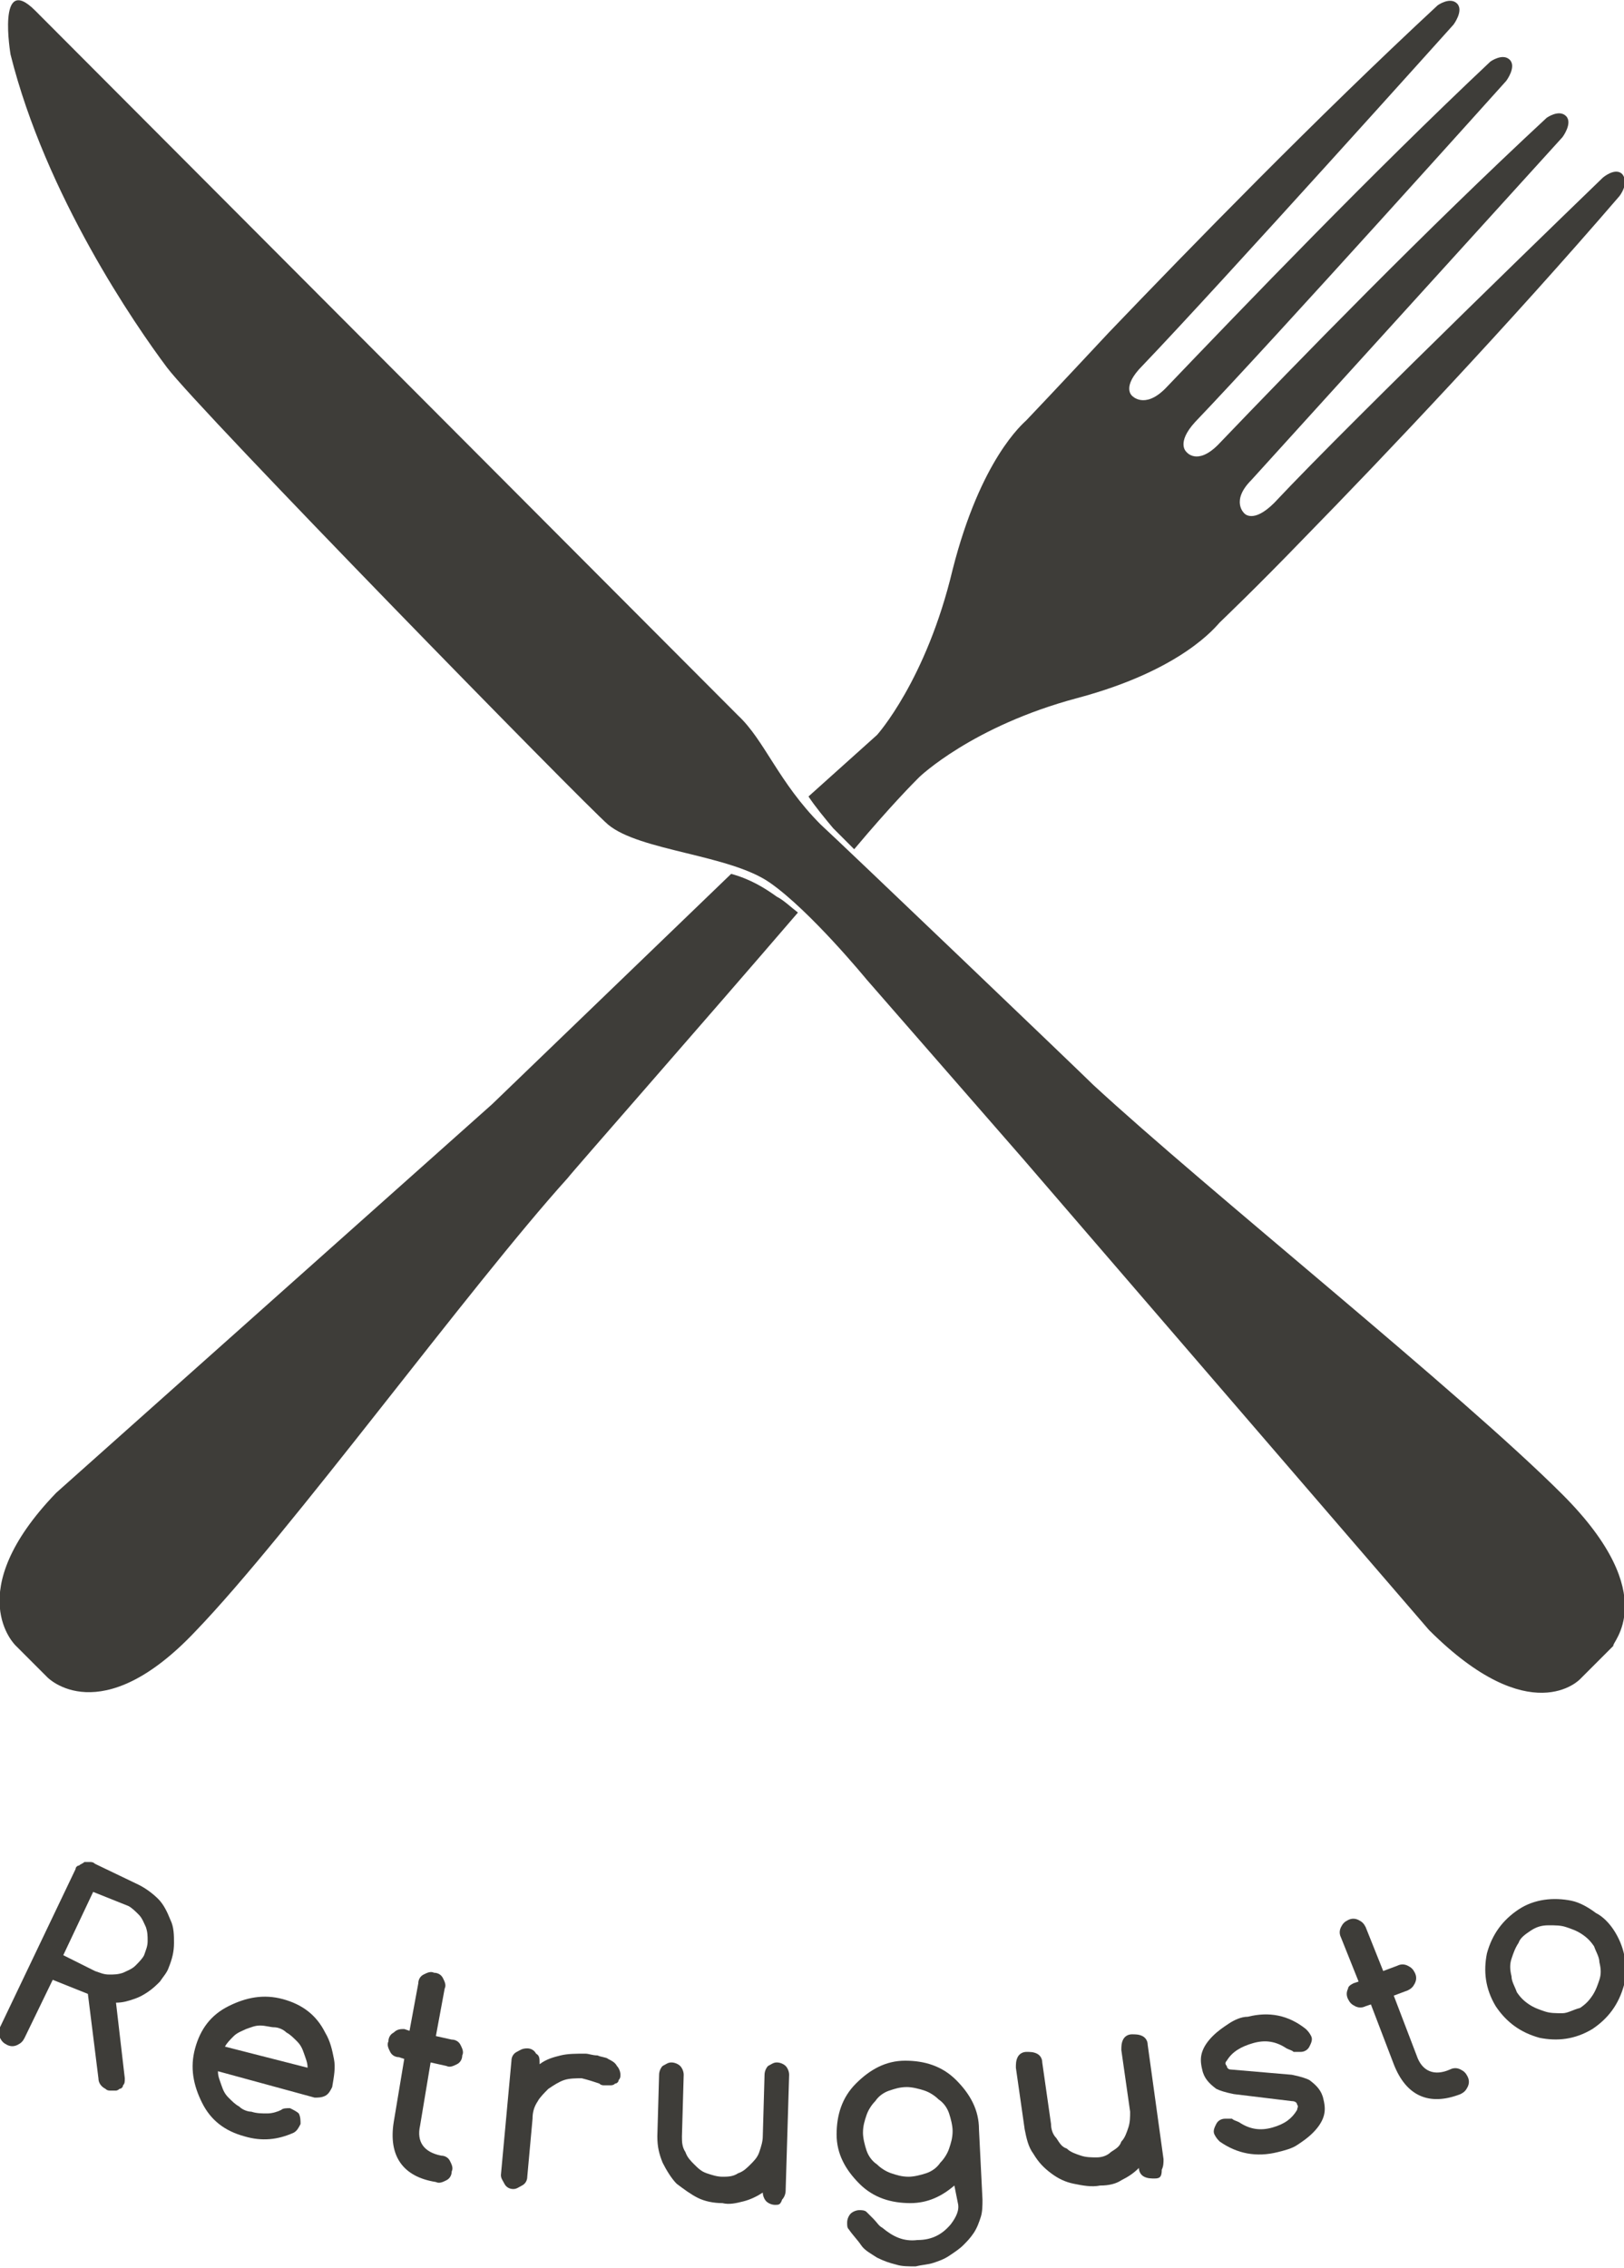 <?xml version="1.0" encoding="utf-8"?>
<!-- Generator: Adobe Illustrator 17.0.0, SVG Export Plug-In . SVG Version: 6.00 Build 0)  -->
<!DOCTYPE svg PUBLIC "-//W3C//DTD SVG 1.1//EN" "http://www.w3.org/Graphics/SVG/1.1/DTD/svg11.dtd">
<svg version="1.1" id="Layer_1" xmlns="http://www.w3.org/2000/svg" xmlns:xlink="http://www.w3.org/1999/xlink" x="0px" y="0px"
	 width="92.4px" height="129px" viewBox="0 0 92.4 129" style="enable-background:new 0 0 92.4 129;" xml:space="preserve">
<style type="text/css">
	.st0{fill:#3E3D39;}
</style>
<path class="st0" d="M88.9,85c-5.8-5.8-20.2-17.3-26.7-23.3C61.5,61,47.8,47.9,46.7,46.9c-2.4-2.4-3.2-4.8-4.7-6.2L2,0.6
	c-2.2-2.2-1.4,2.5-1.4,2.5c2,8,7.1,15.4,8.9,17.8c1.8,2.4,23.7,24.8,25.1,26c1.8,1.5,6.9,1.7,9.2,3.3c2.3,1.6,5.5,5.5,5.5,5.5
	l8.9,10.2l23.1,26.8c5.8,5.8,8.6,2.8,8.6,2.8l1.9-1.9C91.6,93.5,94.7,90.8,88.9,85z"/>
<g>
	<path class="st0" d="M44.2,51c-0.7-0.5-1.5-1-2.6-1.3L28,62.8L3.2,84.9c-5.5,5.7-2.3,8.7-2.3,8.7l1.8,1.8c0,0,3,3.1,8.4-2.6
		c5.4-5.6,15.6-19.6,21.2-25.8c0.3-0.4,7.6-8.7,13.1-15.1C45,51.6,44.6,51.2,44.2,51z"/>
	<path class="st0" d="M92.3,9.9c-0.4-0.4-1.1,0.2-1.1,0.2S77,23.8,72.5,28.6c-1.2,1.2-1.7,0.6-1.7,0.6s-0.8-0.7,0.4-1.9L88.9,7.8
		c0,0,0.6-0.8,0.2-1.2C88.7,6.2,88,6.7,88,6.7c-6.9,6.4-14.1,13.8-18.7,18.6l0,0c-1.2,1.2-1.8,0.4-1.8,0.4s-0.6-0.5,0.5-1.7
		c4.5-4.7,17.7-19.4,17.7-19.4s0.6-0.8,0.2-1.2s-1.1,0.1-1.1,0.1C78,9.9,70.8,17.4,66.3,22.1l0,0c-1.2,1.2-1.9,0.4-1.9,0.4
		S63.8,22,65,20.8c4.5-4.7,17.7-19.4,17.7-19.4s0.6-0.8,0.2-1.2c-0.4-0.4-1.1,0.1-1.1,0.1c-6.9,6.4-14.1,13.8-18.7,18.6
		c-2.8,3-4.6,4.9-4.7,5c-0.2,0.2-2.6,2.2-4.2,8.5c-1.5,6.3-4.3,9.4-4.3,9.4L46,45.3c0.4,0.6,0.9,1.2,1.4,1.8
		c0.1,0.1,0.6,0.6,1.2,1.2c2.1-2.5,3.4-3.8,3.7-4.1l0,0c0,0,3-2.9,9-4.5s7.9-4.1,8.1-4.3c0.1-0.1,2-1.9,4.8-4.8
		c4.6-4.7,11.7-12.2,17.9-19.4C92.2,11.1,92.7,10.4,92.3,9.9z"/>
</g>
<g>
	<path class="st0" d="M0,115.3l4.3-9c0-0.1,0.1-0.2,0.2-0.2c0.1-0.1,0.2-0.1,0.3-0.2c0.1,0,0.2,0,0.3,0c0.1,0,0.2,0,0.3,0.1l2.5,1.2
		c0.4,0.2,0.8,0.5,1.1,0.8s0.5,0.7,0.7,1.2c0.2,0.4,0.2,0.9,0.2,1.3c0,0.5-0.1,0.9-0.3,1.4c-0.1,0.3-0.3,0.5-0.5,0.8
		c-0.2,0.2-0.4,0.4-0.7,0.6c-0.3,0.2-0.5,0.3-0.8,0.4c-0.3,0.1-0.6,0.2-1,0.2l0.5,4.3c0,0.2,0,0.3-0.1,0.4c0,0.1-0.1,0.2-0.2,0.2
		c-0.1,0.1-0.2,0.1-0.2,0.1c-0.1,0-0.2,0-0.3,0c-0.1,0-0.2,0-0.3-0.1c-0.2-0.1-0.4-0.3-0.4-0.6l-0.6-4.8L3,112.6l-1.6,3.3
		c-0.1,0.2-0.2,0.3-0.4,0.4c-0.2,0.1-0.4,0.1-0.6,0s-0.3-0.2-0.4-0.4C-0.1,115.7-0.1,115.5,0,115.3z M5.3,107.6l-1.7,3.6l1.8,0.9
		c0.3,0.1,0.5,0.2,0.8,0.2c0.3,0,0.5,0,0.8-0.1c0.2-0.1,0.5-0.2,0.7-0.4c0.2-0.2,0.4-0.4,0.5-0.6c0.1-0.3,0.2-0.5,0.2-0.8
		c0-0.3,0-0.5-0.1-0.8c-0.1-0.2-0.2-0.5-0.4-0.7c-0.2-0.2-0.4-0.4-0.6-0.5L5.3,107.6z"/>
	<path class="st0" d="M16.5,119.9c0.2,0.1,0.4,0.2,0.5,0.3c0.1,0.2,0.1,0.4,0.1,0.6c-0.1,0.2-0.2,0.4-0.4,0.5
		c-0.9,0.4-1.8,0.5-2.8,0.2c-1.1-0.3-1.9-0.9-2.4-1.9c-0.5-1-0.7-2-0.4-3.1c0.3-1.1,0.9-1.9,1.9-2.4c1-0.5,2-0.7,3.1-0.4
		c1.1,0.3,1.9,0.9,2.4,1.9c0.3,0.5,0.4,1,0.5,1.5c0.1,0.5,0,1-0.1,1.6c-0.1,0.2-0.2,0.4-0.4,0.5c-0.2,0.1-0.4,0.1-0.6,0.1l-5.5-1.5
		c0,0.3,0.1,0.5,0.2,0.8c0.1,0.3,0.2,0.5,0.4,0.7c0.2,0.2,0.4,0.4,0.6,0.5c0.2,0.2,0.5,0.3,0.7,0.3c0.3,0.1,0.6,0.1,0.9,0.1
		c0.3,0,0.6-0.1,0.8-0.2C16.1,119.9,16.3,119.9,16.5,119.9z M17.5,117.6c0-0.3-0.1-0.5-0.2-0.8c-0.1-0.3-0.2-0.5-0.4-0.7
		c-0.2-0.2-0.4-0.4-0.6-0.5c-0.2-0.2-0.5-0.3-0.7-0.3s-0.5-0.1-0.8-0.1c-0.3,0-0.5,0.1-0.8,0.2c-0.2,0.1-0.5,0.2-0.7,0.4
		c-0.2,0.2-0.4,0.4-0.5,0.6L17.5,117.6z"/>
	<path class="st0" d="M23,115.4l0.3,0.1l0.5-2.7c0-0.2,0.1-0.4,0.3-0.5c0.2-0.1,0.4-0.2,0.6-0.1c0.2,0,0.4,0.1,0.5,0.3
		c0.1,0.2,0.2,0.4,0.1,0.6l-0.5,2.7l0.9,0.2c0.2,0,0.4,0.1,0.5,0.3c0.1,0.2,0.2,0.4,0.1,0.6c0,0.2-0.1,0.4-0.3,0.5
		c-0.2,0.1-0.4,0.2-0.6,0.1l-0.9-0.2l-0.6,3.6c-0.2,0.9,0.2,1.5,1.2,1.7c0.2,0,0.4,0.1,0.5,0.3s0.2,0.4,0.1,0.6
		c0,0.2-0.1,0.4-0.3,0.5c-0.2,0.1-0.4,0.2-0.6,0.1c-1.9-0.3-2.7-1.5-2.4-3.4l0.6-3.6l-0.3-0.1c-0.2,0-0.4-0.1-0.5-0.3
		c-0.1-0.2-0.2-0.4-0.1-0.6c0-0.2,0.1-0.4,0.3-0.5C22.6,115.4,22.8,115.4,23,115.4z"/>
	<path class="st0" d="M30.7,117.3l0,0.1c0.4-0.3,0.8-0.4,1.2-0.5c0.4-0.1,0.9-0.1,1.4-0.1c0.2,0,0.4,0.1,0.7,0.1
		c0.2,0.1,0.5,0.1,0.6,0.2c0.2,0.1,0.4,0.2,0.5,0.4c0.1,0.1,0.2,0.3,0.2,0.5c0,0.1,0,0.2-0.1,0.3c0,0.1-0.1,0.2-0.2,0.2
		c-0.1,0.1-0.2,0.1-0.3,0.1c-0.1,0-0.2,0-0.3,0c-0.1,0-0.2,0-0.3-0.1c-0.3-0.1-0.6-0.2-1-0.3c-0.3,0-0.7,0-1,0.1
		c-0.3,0.1-0.6,0.3-0.9,0.5c-0.2,0.2-0.5,0.5-0.6,0.7c-0.2,0.3-0.3,0.6-0.3,1l-0.3,3.3c0,0.2-0.1,0.4-0.3,0.5
		c-0.2,0.1-0.3,0.2-0.5,0.2c-0.2,0-0.4-0.1-0.5-0.3c-0.1-0.2-0.2-0.3-0.2-0.5l0.6-6.5c0-0.2,0.1-0.4,0.3-0.5
		c0.2-0.1,0.3-0.2,0.6-0.2c0.2,0,0.4,0.1,0.5,0.3C30.7,116.9,30.7,117.1,30.7,117.3z"/>
	<path class="st0" d="M44.1,125.4c-0.2,0-0.4-0.1-0.5-0.2c-0.1-0.1-0.2-0.3-0.2-0.5c-0.3,0.2-0.7,0.4-1.1,0.5
		c-0.4,0.1-0.8,0.2-1.2,0.1c-0.5,0-1-0.1-1.4-0.3s-0.8-0.5-1.2-0.8c-0.3-0.3-0.6-0.8-0.8-1.2c-0.2-0.5-0.3-0.9-0.3-1.5l0.1-3.5
		c0-0.2,0.1-0.4,0.2-0.5c0.2-0.1,0.3-0.2,0.5-0.2c0.2,0,0.4,0.1,0.5,0.2s0.2,0.3,0.2,0.5l-0.1,3.5c0,0.3,0,0.6,0.2,0.9
		c0.1,0.3,0.3,0.5,0.5,0.7c0.2,0.2,0.4,0.4,0.7,0.5c0.3,0.1,0.6,0.2,0.9,0.2c0.3,0,0.6,0,0.9-0.2c0.3-0.1,0.5-0.3,0.7-0.5
		c0.2-0.2,0.4-0.4,0.5-0.7c0.1-0.3,0.2-0.6,0.2-0.9l0.1-3.5c0-0.2,0.1-0.4,0.2-0.5c0.2-0.1,0.3-0.2,0.5-0.2c0.2,0,0.4,0.1,0.5,0.2
		s0.2,0.3,0.2,0.5l-0.2,6.6c0,0.2-0.1,0.4-0.2,0.5C44.4,125.4,44.3,125.4,44.1,125.4z"/>
	<path class="st0" d="M54.3,124.3c-0.7,0.6-1.5,1-2.5,1c-1.1,0-2.1-0.3-2.9-1.1c-0.8-0.8-1.3-1.7-1.3-2.8c0-1.1,0.3-2.1,1.1-2.9
		c0.8-0.8,1.7-1.3,2.8-1.3c1.1,0,2.1,0.3,2.9,1.1c0.8,0.8,1.3,1.7,1.3,2.8l0.2,4c0,0.3,0,0.7-0.1,1c-0.1,0.3-0.2,0.6-0.4,0.9
		c-0.2,0.3-0.4,0.5-0.6,0.7c-0.2,0.2-0.5,0.4-0.8,0.6c-0.3,0.2-0.6,0.3-0.9,0.4c-0.3,0.1-0.6,0.1-1,0.2c-0.4,0-0.8,0-1.1-0.1
		c-0.4-0.1-0.7-0.2-1.1-0.4c-0.3-0.2-0.7-0.4-0.9-0.7s-0.5-0.6-0.7-0.9c-0.1-0.1-0.1-0.2-0.1-0.4c0-0.2,0.1-0.4,0.2-0.5
		c0.1-0.1,0.3-0.2,0.5-0.2c0.1,0,0.3,0,0.4,0.1c0.1,0.1,0.2,0.2,0.4,0.4c0.2,0.2,0.3,0.4,0.5,0.5c0.6,0.5,1.2,0.8,2,0.7
		c0.8,0,1.4-0.3,1.9-0.9c0.3-0.4,0.5-0.8,0.4-1.2L54.3,124.3z M51.6,118.7c-0.4,0-0.7,0.1-1,0.2s-0.6,0.3-0.8,0.6
		c-0.2,0.2-0.4,0.5-0.5,0.8c-0.1,0.3-0.2,0.6-0.2,1c0,0.3,0.1,0.7,0.2,1c0.1,0.3,0.3,0.6,0.6,0.8c0.2,0.2,0.5,0.4,0.8,0.5
		c0.3,0.1,0.6,0.2,1,0.2c0.3,0,0.7-0.1,1-0.2c0.3-0.1,0.6-0.3,0.8-0.6c0.2-0.2,0.4-0.5,0.5-0.8c0.1-0.3,0.2-0.6,0.2-1
		c0-0.3-0.1-0.7-0.2-1c-0.1-0.3-0.3-0.6-0.6-0.8c-0.2-0.2-0.5-0.4-0.8-0.5C52.3,118.8,51.9,118.7,51.6,118.7z"/>
	<path class="st0" d="M65.7,123.9c-0.2,0-0.4,0-0.6-0.1c-0.2-0.1-0.3-0.3-0.3-0.5c-0.3,0.3-0.6,0.5-1,0.7c-0.3,0.2-0.7,0.3-1.2,0.3
		c-0.5,0.1-1,0-1.5-0.1c-0.5-0.1-0.9-0.3-1.3-0.6c-0.4-0.3-0.7-0.6-1-1.1c-0.3-0.4-0.4-0.9-0.5-1.4l-0.5-3.5c0-0.2,0-0.4,0.1-0.6
		c0.1-0.2,0.3-0.3,0.5-0.3c0.2,0,0.4,0,0.6,0.1c0.2,0.1,0.3,0.3,0.3,0.5l0.5,3.5c0,0.3,0.1,0.6,0.3,0.8c0.2,0.3,0.3,0.5,0.6,0.6
		c0.2,0.2,0.5,0.3,0.8,0.4c0.3,0.1,0.6,0.1,0.9,0.1c0.3,0,0.6-0.1,0.8-0.3c0.3-0.2,0.5-0.3,0.6-0.6c0.2-0.2,0.3-0.5,0.4-0.8
		c0.1-0.3,0.1-0.6,0.1-0.9l-0.5-3.5c0-0.2,0-0.4,0.1-0.6c0.1-0.2,0.3-0.3,0.5-0.3c0.2,0,0.4,0,0.6,0.1c0.2,0.1,0.3,0.3,0.3,0.5
		l0.9,6.5c0,0.2,0,0.4-0.1,0.6C66.1,123.8,66,123.9,65.7,123.9z"/>
	<path class="st0" d="M70.2,119.1c-0.5-0.1-0.8-0.2-1-0.3l0,0c-0.4-0.3-0.7-0.6-0.8-1.1c-0.1-0.4-0.1-0.7,0-1
		c0.1-0.3,0.3-0.6,0.6-0.9c0.3-0.3,0.6-0.5,0.9-0.7s0.7-0.4,1.1-0.4c1.2-0.3,2.3-0.1,3.3,0.7c0.1,0.1,0.2,0.2,0.3,0.4
		c0.1,0.2,0,0.4-0.1,0.6c-0.1,0.2-0.3,0.3-0.5,0.3c-0.1,0-0.3,0-0.4,0c-0.1-0.1-0.2-0.1-0.4-0.2c-0.6-0.4-1.2-0.5-1.9-0.3
		c-0.7,0.2-1.2,0.5-1.5,1c-0.1,0.1-0.1,0.2,0,0.3c0,0.1,0.1,0.2,0.2,0.2l3.5,0.3c0.5,0.1,0.8,0.2,1,0.3l0,0c0.4,0.3,0.7,0.6,0.8,1.1
		c0.1,0.4,0.1,0.7,0,1c-0.1,0.3-0.3,0.6-0.6,0.9c-0.3,0.3-0.6,0.5-0.9,0.7c-0.3,0.2-0.7,0.3-1.1,0.4c-1.2,0.3-2.3,0.1-3.3-0.6
		c-0.1-0.1-0.2-0.2-0.3-0.4c-0.1-0.2,0-0.4,0.1-0.6c0.1-0.2,0.3-0.3,0.5-0.3c0.2,0,0.3,0,0.4,0c0.1,0.1,0.2,0.1,0.4,0.2
		c0.6,0.4,1.2,0.5,1.9,0.3c0.7-0.2,1.1-0.5,1.4-1c0-0.1,0.1-0.2,0-0.3c0-0.1-0.1-0.2-0.3-0.2L70.2,119.1z"/>
	<path class="st0" d="M77,112.8l0.3-0.1l-1-2.5c-0.1-0.2-0.1-0.4,0-0.6c0.1-0.2,0.2-0.3,0.4-0.4c0.2-0.1,0.4-0.1,0.6,0
		c0.2,0.1,0.3,0.2,0.4,0.4l1,2.5l0.8-0.3c0.2-0.1,0.4-0.1,0.6,0c0.2,0.1,0.3,0.2,0.4,0.4c0.1,0.2,0.1,0.4,0,0.6
		c-0.1,0.2-0.2,0.3-0.4,0.4l-0.8,0.3l1.3,3.4c0.3,0.9,1,1.2,1.9,0.8c0.2-0.1,0.4-0.1,0.6,0c0.2,0.1,0.3,0.2,0.4,0.4
		c0.1,0.2,0.1,0.4,0,0.6c-0.1,0.2-0.2,0.3-0.4,0.4c-1.8,0.7-3.1,0.1-3.8-1.7l-1.3-3.4l-0.3,0.1c-0.2,0.1-0.4,0.1-0.6,0
		c-0.2-0.1-0.3-0.2-0.4-0.4c-0.1-0.2-0.1-0.4,0-0.6C76.7,113,76.8,112.9,77,112.8z"/>
	<path class="st0" d="M91.9,109.9c0.6,1,0.7,2,0.5,3c-0.3,1.1-0.9,1.9-1.8,2.5c-1,0.6-2,0.7-3,0.5c-1.1-0.3-1.9-0.9-2.5-1.8
		c-0.6-1-0.7-2-0.5-3c0.3-1.1,0.9-1.9,1.8-2.5c0.9-0.6,2-0.7,3-0.5c0.5,0.1,1,0.4,1.4,0.7C91.2,109,91.6,109.4,91.9,109.9z
		 M87.1,109.8c-0.3,0.2-0.6,0.4-0.7,0.7c-0.2,0.3-0.3,0.6-0.4,0.9c-0.1,0.3-0.1,0.6,0,1c0,0.3,0.2,0.6,0.3,0.9
		c0.2,0.3,0.4,0.5,0.7,0.7c0.3,0.2,0.6,0.3,0.9,0.4c0.3,0.1,0.6,0.1,1,0.1c0.3,0,0.6-0.2,1-0.3c0.3-0.2,0.5-0.4,0.7-0.7
		c0.2-0.3,0.3-0.6,0.4-0.9c0.1-0.3,0.1-0.6,0-1c0-0.3-0.2-0.6-0.3-0.9c-0.2-0.3-0.4-0.5-0.7-0.7c-0.3-0.2-0.6-0.3-0.9-0.4
		c-0.3-0.1-0.6-0.1-1-0.1C87.7,109.5,87.4,109.6,87.1,109.8z"/>
</g>
</svg>

